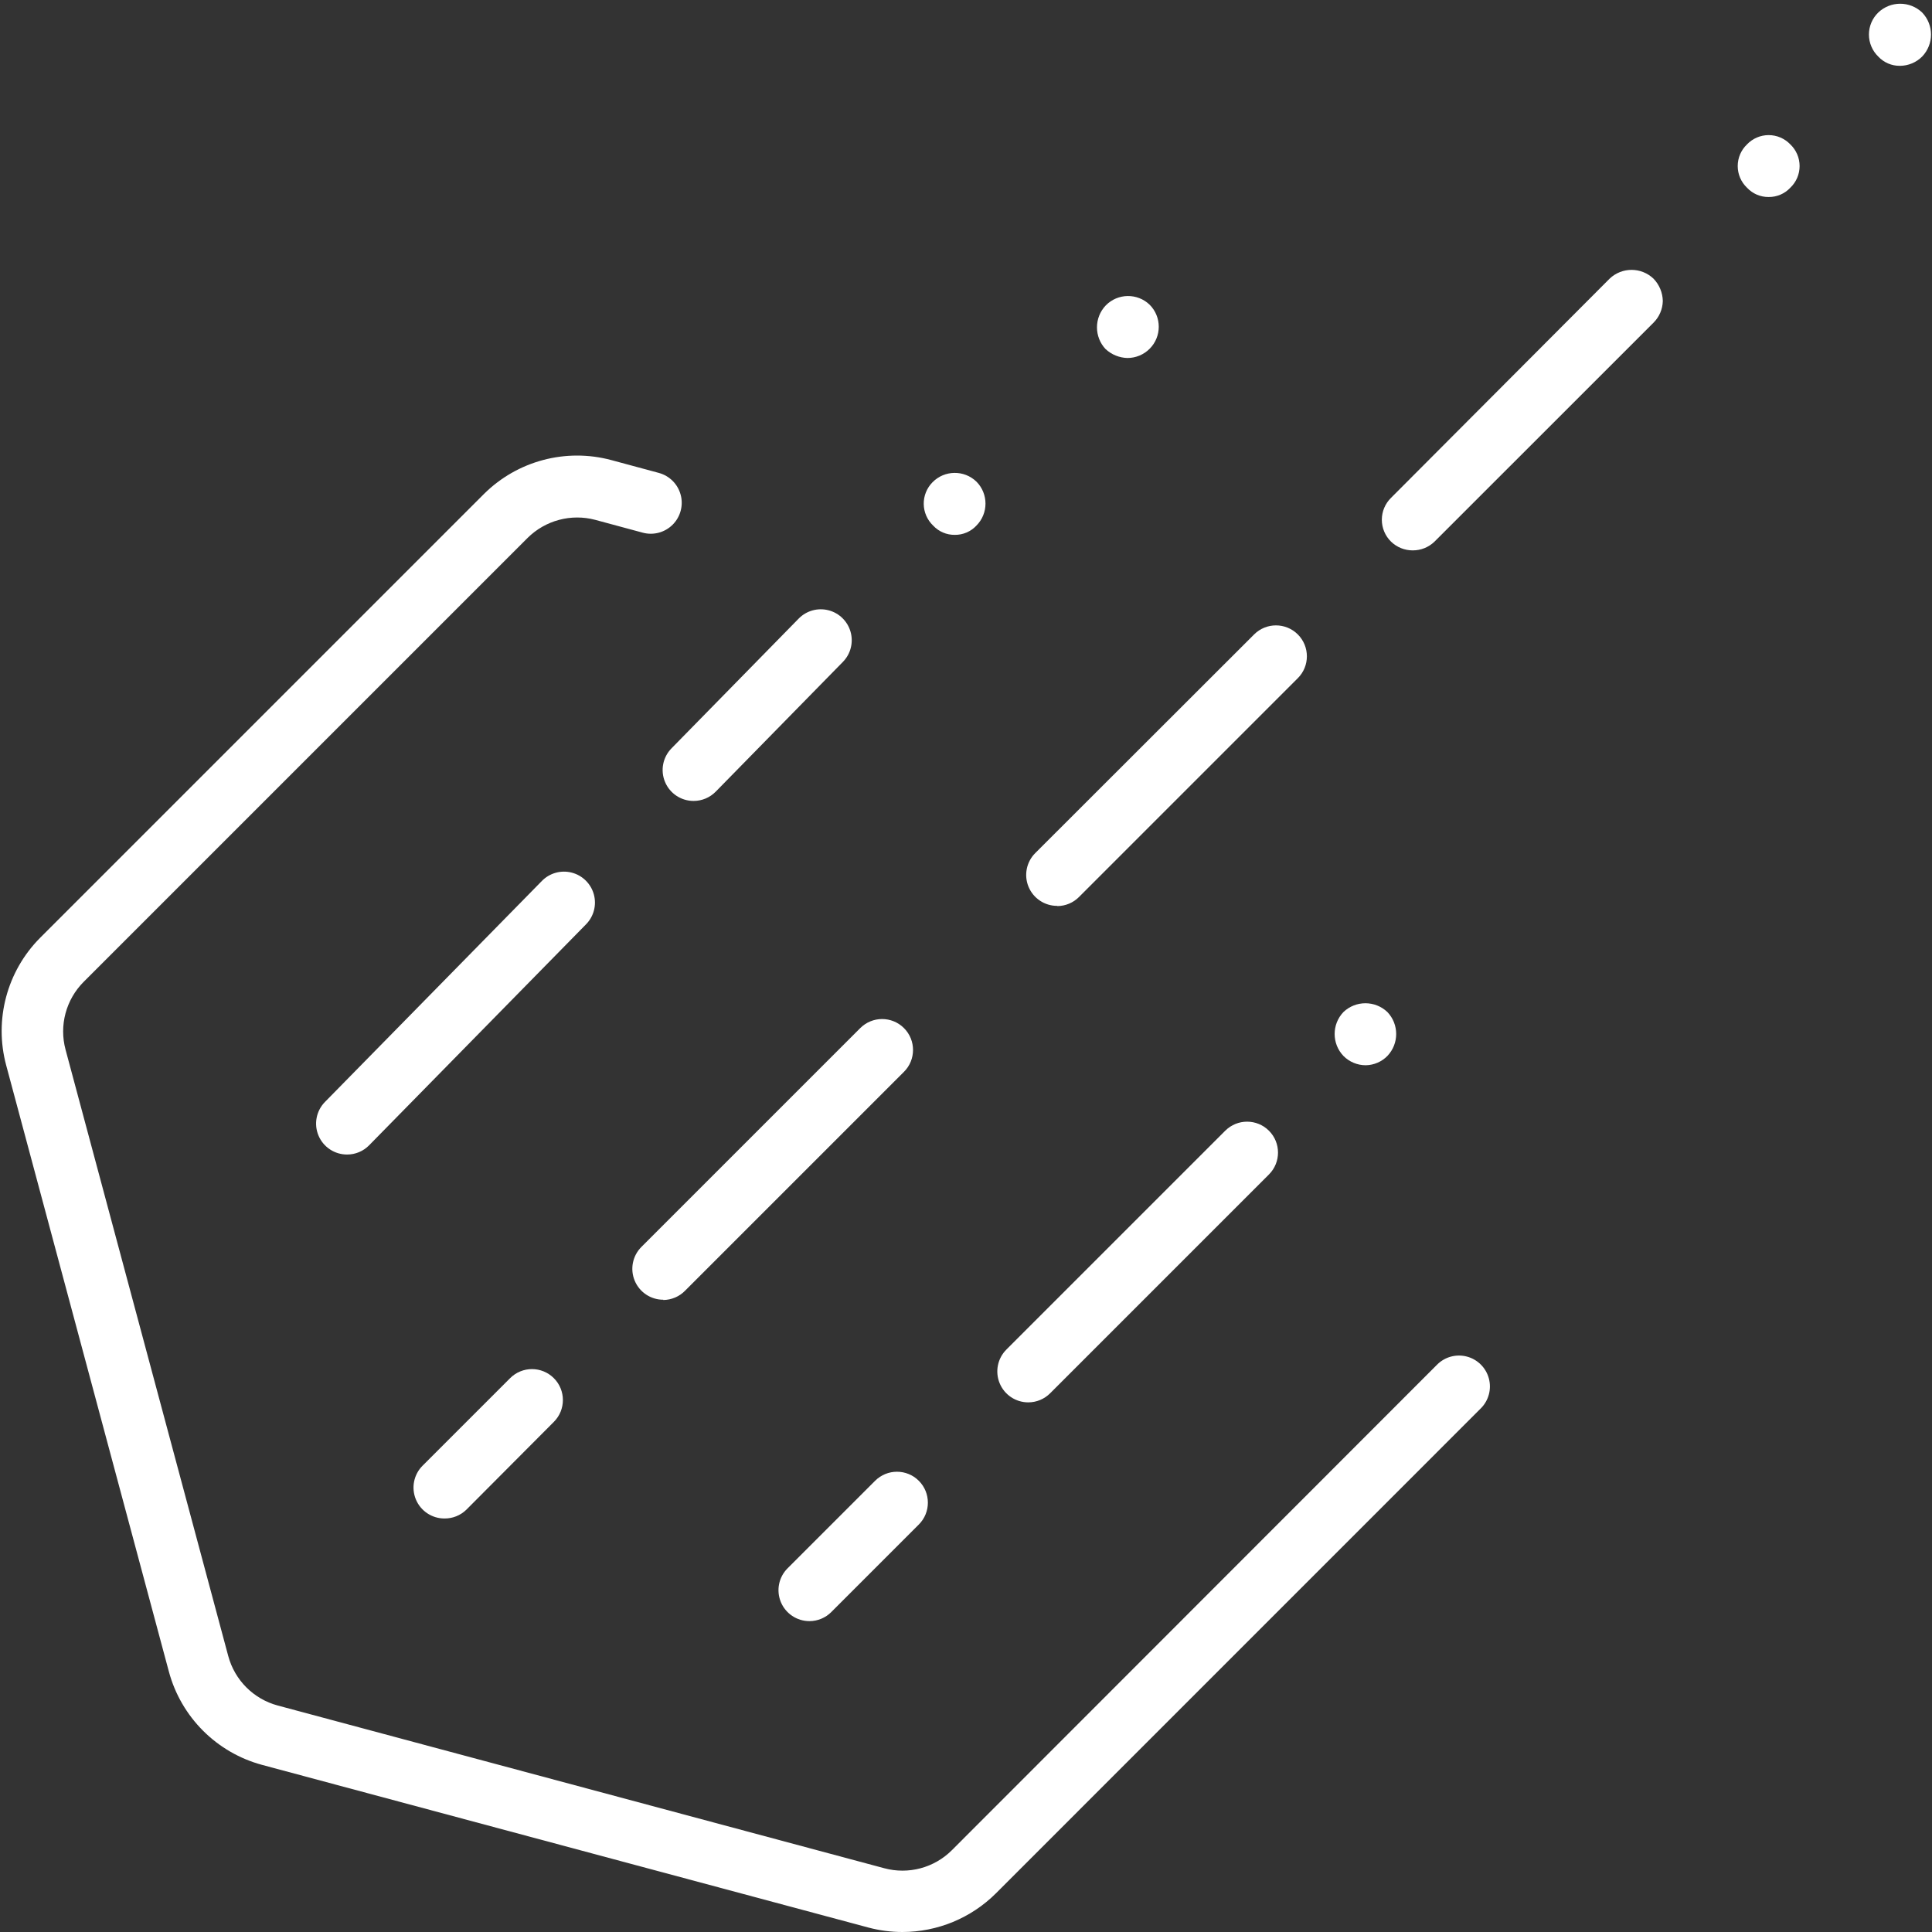 <?xml version="1.0" encoding="UTF-8" standalone="no"?>
<svg width="285px" height="285px" viewBox="0 0 285 285" version="1.1" xmlns="http://www.w3.org/2000/svg" xmlns:xlink="http://www.w3.org/1999/xlink">
    <rect x="0" y="0" width="285" height="285" fill="#333333" stroke="none"/>
    <!-- Generator: Sketch 40.3 (33839) - http://www.bohemiancoding.com/sketch -->
    <title>Artboard</title>
    <desc>Created with Sketch.</desc>
    <defs></defs>
    <g id="Page-1" stroke="none" stroke-width="1" fill="none" fill-rule="evenodd">
        <g id="Artboard" fill="#FFFFFF">
            <g id="Logo-Only-Dark-Indigo">
                <path d="M133.13,285 C131.442,285 129.762,284.782 128.13,284.35 L38.67,260.35 C31.956,258.541 26.714,253.295 24.91,246.58 L0.91,157.14 C-0.888,150.433 1.017,143.276 5.91,138.35 L71.39,72.87 C76.315,67.975 83.473,66.07 90.18,67.87 L97.18,69.76 C98.756,70.182 99.986,71.412 100.409,72.987 C100.832,74.562 100.382,76.243 99.229,77.397 C98.076,78.551 96.396,79.002 94.82,78.58 L87.82,76.69 C84.249,75.738 80.441,76.755 77.82,79.36 L12.34,144.84 C9.728,147.457 8.71,151.269 9.67,154.84 L33.67,244.29 C34.628,247.851 37.409,250.632 40.97,251.59 L130.43,275.59 C134.001,276.559 137.817,275.54 140.43,272.92 L212,201.3 C213.152,200.148 214.832,199.698 216.405,200.12 C217.979,200.541 219.209,201.771 219.63,203.345 C220.052,204.918 219.602,206.598 218.45,207.75 L146.89,279.32 C143.231,282.952 138.286,284.993 133.13,285 L133.13,285 Z" id="Shape"></path>
                <path d="M137.65,77.53 C136.781,76.7 136.282,75.555 136.265,74.354 C136.248,73.152 136.715,71.994 137.56,71.14 L137.56,71.14 C139.329,69.335 142.222,69.295 144.04,71.05 L144.04,71.05 C145.82,72.843 145.82,75.737 144.04,77.53 L144.04,77.53 C143.215,78.418 142.052,78.916 140.84,78.9 L140.84,78.9 C139.631,78.914 138.472,78.417 137.65,77.53 L137.65,77.53 Z M163.12,51.53 C161.388,49.717 161.388,46.863 163.12,45.05 L163.12,45.05 C164.889,43.245 167.782,43.205 169.6,44.96 L169.6,44.96 C171.38,46.753 171.38,49.647 169.6,51.44 L169.6,51.44 C168.73,52.317 167.546,52.811 166.31,52.81 L166.31,52.81 C165.126,52.779 163.993,52.321 163.12,51.52 L163.12,51.53 Z" id="Shape"></path>
                <path d="M51.2,170.31 C49.36,170.315 47.697,169.213 46.985,167.516 C46.272,165.82 46.649,163.861 47.94,162.55 L79.94,129.95 C81.081,128.785 82.758,128.318 84.337,128.724 C85.916,129.13 87.159,130.348 87.597,131.919 C88.035,133.49 87.601,135.175 86.46,136.34 L54.46,168.94 C53.604,169.819 52.427,170.314 51.2,170.31 L51.2,170.31 Z M102.32,118.15 C100.48,118.155 98.817,117.053 98.105,115.356 C97.392,113.66 97.769,111.701 99.06,110.39 L117.82,91.25 C118.961,90.085 120.638,89.618 122.217,90.024 C123.796,90.43 125.039,91.648 125.477,93.219 C125.915,94.79 125.481,96.475 124.34,97.64 L105.58,116.78 C104.724,117.654 103.553,118.148 102.33,118.15 L102.32,118.15 Z" id="Shape"></path>
                <path d="M208.41,81.19 C207.217,81.196 206.069,80.737 205.21,79.91 C204.335,79.059 203.842,77.89 203.842,76.67 C203.842,75.45 204.335,74.281 205.21,73.43 L237.44,41.11 C239.253,39.378 242.107,39.378 243.92,41.11 C244.776,41.994 245.265,43.17 245.29,44.4 C245.264,45.604 244.773,46.75 243.92,47.6 L211.6,79.91 C210.743,80.735 209.599,81.194 208.41,81.19 L208.41,81.19 Z" id="Shape"></path>
                <path d="M257.71,27.69 C256.835,26.858 256.34,25.703 256.34,24.495 C256.34,23.287 256.835,22.132 257.71,21.3 L257.71,21.3 C258.542,20.425 259.697,19.93 260.905,19.93 C262.113,19.93 263.268,20.425 264.1,21.3 L264.1,21.3 C264.975,22.132 265.47,23.287 265.47,24.495 C265.47,25.703 264.975,26.858 264.1,27.69 L264.1,27.69 C263.275,28.578 262.112,29.076 260.9,29.06 L260.9,29.06 C259.691,29.073 258.533,28.576 257.71,27.69 L257.71,27.69 Z M277.07,8.34 C276.192,7.489 275.696,6.318 275.696,5.095 C275.696,3.872 276.192,2.701 277.07,1.85 L277.07,1.85 C278.883,0.118 281.737,0.118 283.55,1.85 L283.55,1.85 C285.288,3.664 285.288,6.526 283.55,8.34 L283.55,8.34 C282.679,9.215 281.495,9.708 280.26,9.71 L280.26,9.71 C279.046,9.722 277.884,9.221 277.06,8.33 L277.07,8.34 Z" id="Shape"></path>
                <path d="M65.57,224 C63.722,224.005 62.054,222.893 61.347,221.187 C60.639,219.48 61.031,217.514 62.34,216.21 L75.25,203.3 C77.031,201.519 79.919,201.519 81.7,203.3 C83.481,205.081 83.481,207.969 81.7,209.75 L68.8,222.7 C67.938,223.544 66.776,224.012 65.57,224 L65.57,224 Z M97.85,191.73 C96.002,191.735 94.334,190.623 93.627,188.917 C92.919,187.21 93.311,185.244 94.62,183.94 L126.9,151.66 C128.681,149.879 131.569,149.879 133.35,151.66 C135.131,153.441 135.131,156.329 133.35,158.11 L101.07,190.39 C100.224,191.261 99.064,191.758 97.85,191.77 L97.85,191.73 Z M155.95,133.63 C154.102,133.635 152.434,132.523 151.727,130.817 C151.019,129.11 151.411,127.144 152.72,125.84 L185,93.59 C186.781,91.809 189.669,91.809 191.45,93.59 C193.231,95.371 193.231,98.259 191.45,100.04 L159.17,132.32 C158.33,133.164 157.191,133.646 156,133.66 L155.95,133.63 Z" id="Shape"></path>
                <path d="M198.18,155.77 C196.448,153.957 196.448,151.103 198.18,149.29 L198.18,149.29 C199.995,147.563 202.845,147.563 204.66,149.29 L204.66,149.29 C206.392,151.103 206.392,153.957 204.66,155.77 L204.66,155.77 C203.819,156.629 202.672,157.122 201.47,157.14 L201.47,157.14 C200.234,157.142 199.049,156.648 198.18,155.77 L198.18,155.77 Z" id="Shape"></path>
                <path d="M119.41,239.14 C117.562,239.145 115.894,238.033 115.187,236.327 C114.479,234.62 114.871,232.654 116.18,231.35 L129.09,218.44 C130.871,216.659 133.759,216.659 135.54,218.44 C137.321,220.221 137.321,223.109 135.54,224.89 L122.63,237.8 C121.777,238.657 120.619,239.139 119.41,239.14 L119.41,239.14 Z M151.69,206.87 C149.842,206.875 148.174,205.763 147.467,204.057 C146.759,202.35 147.151,200.384 148.46,199.08 L180.74,166.8 C182.521,165.019 185.409,165.019 187.19,166.8 C188.971,168.581 188.971,171.469 187.19,173.25 L154.91,205.53 C154.057,206.387 152.899,206.869 151.69,206.87 L151.69,206.87 Z" id="Shape"></path>
            </g>
        </g>
    </g>
</svg>